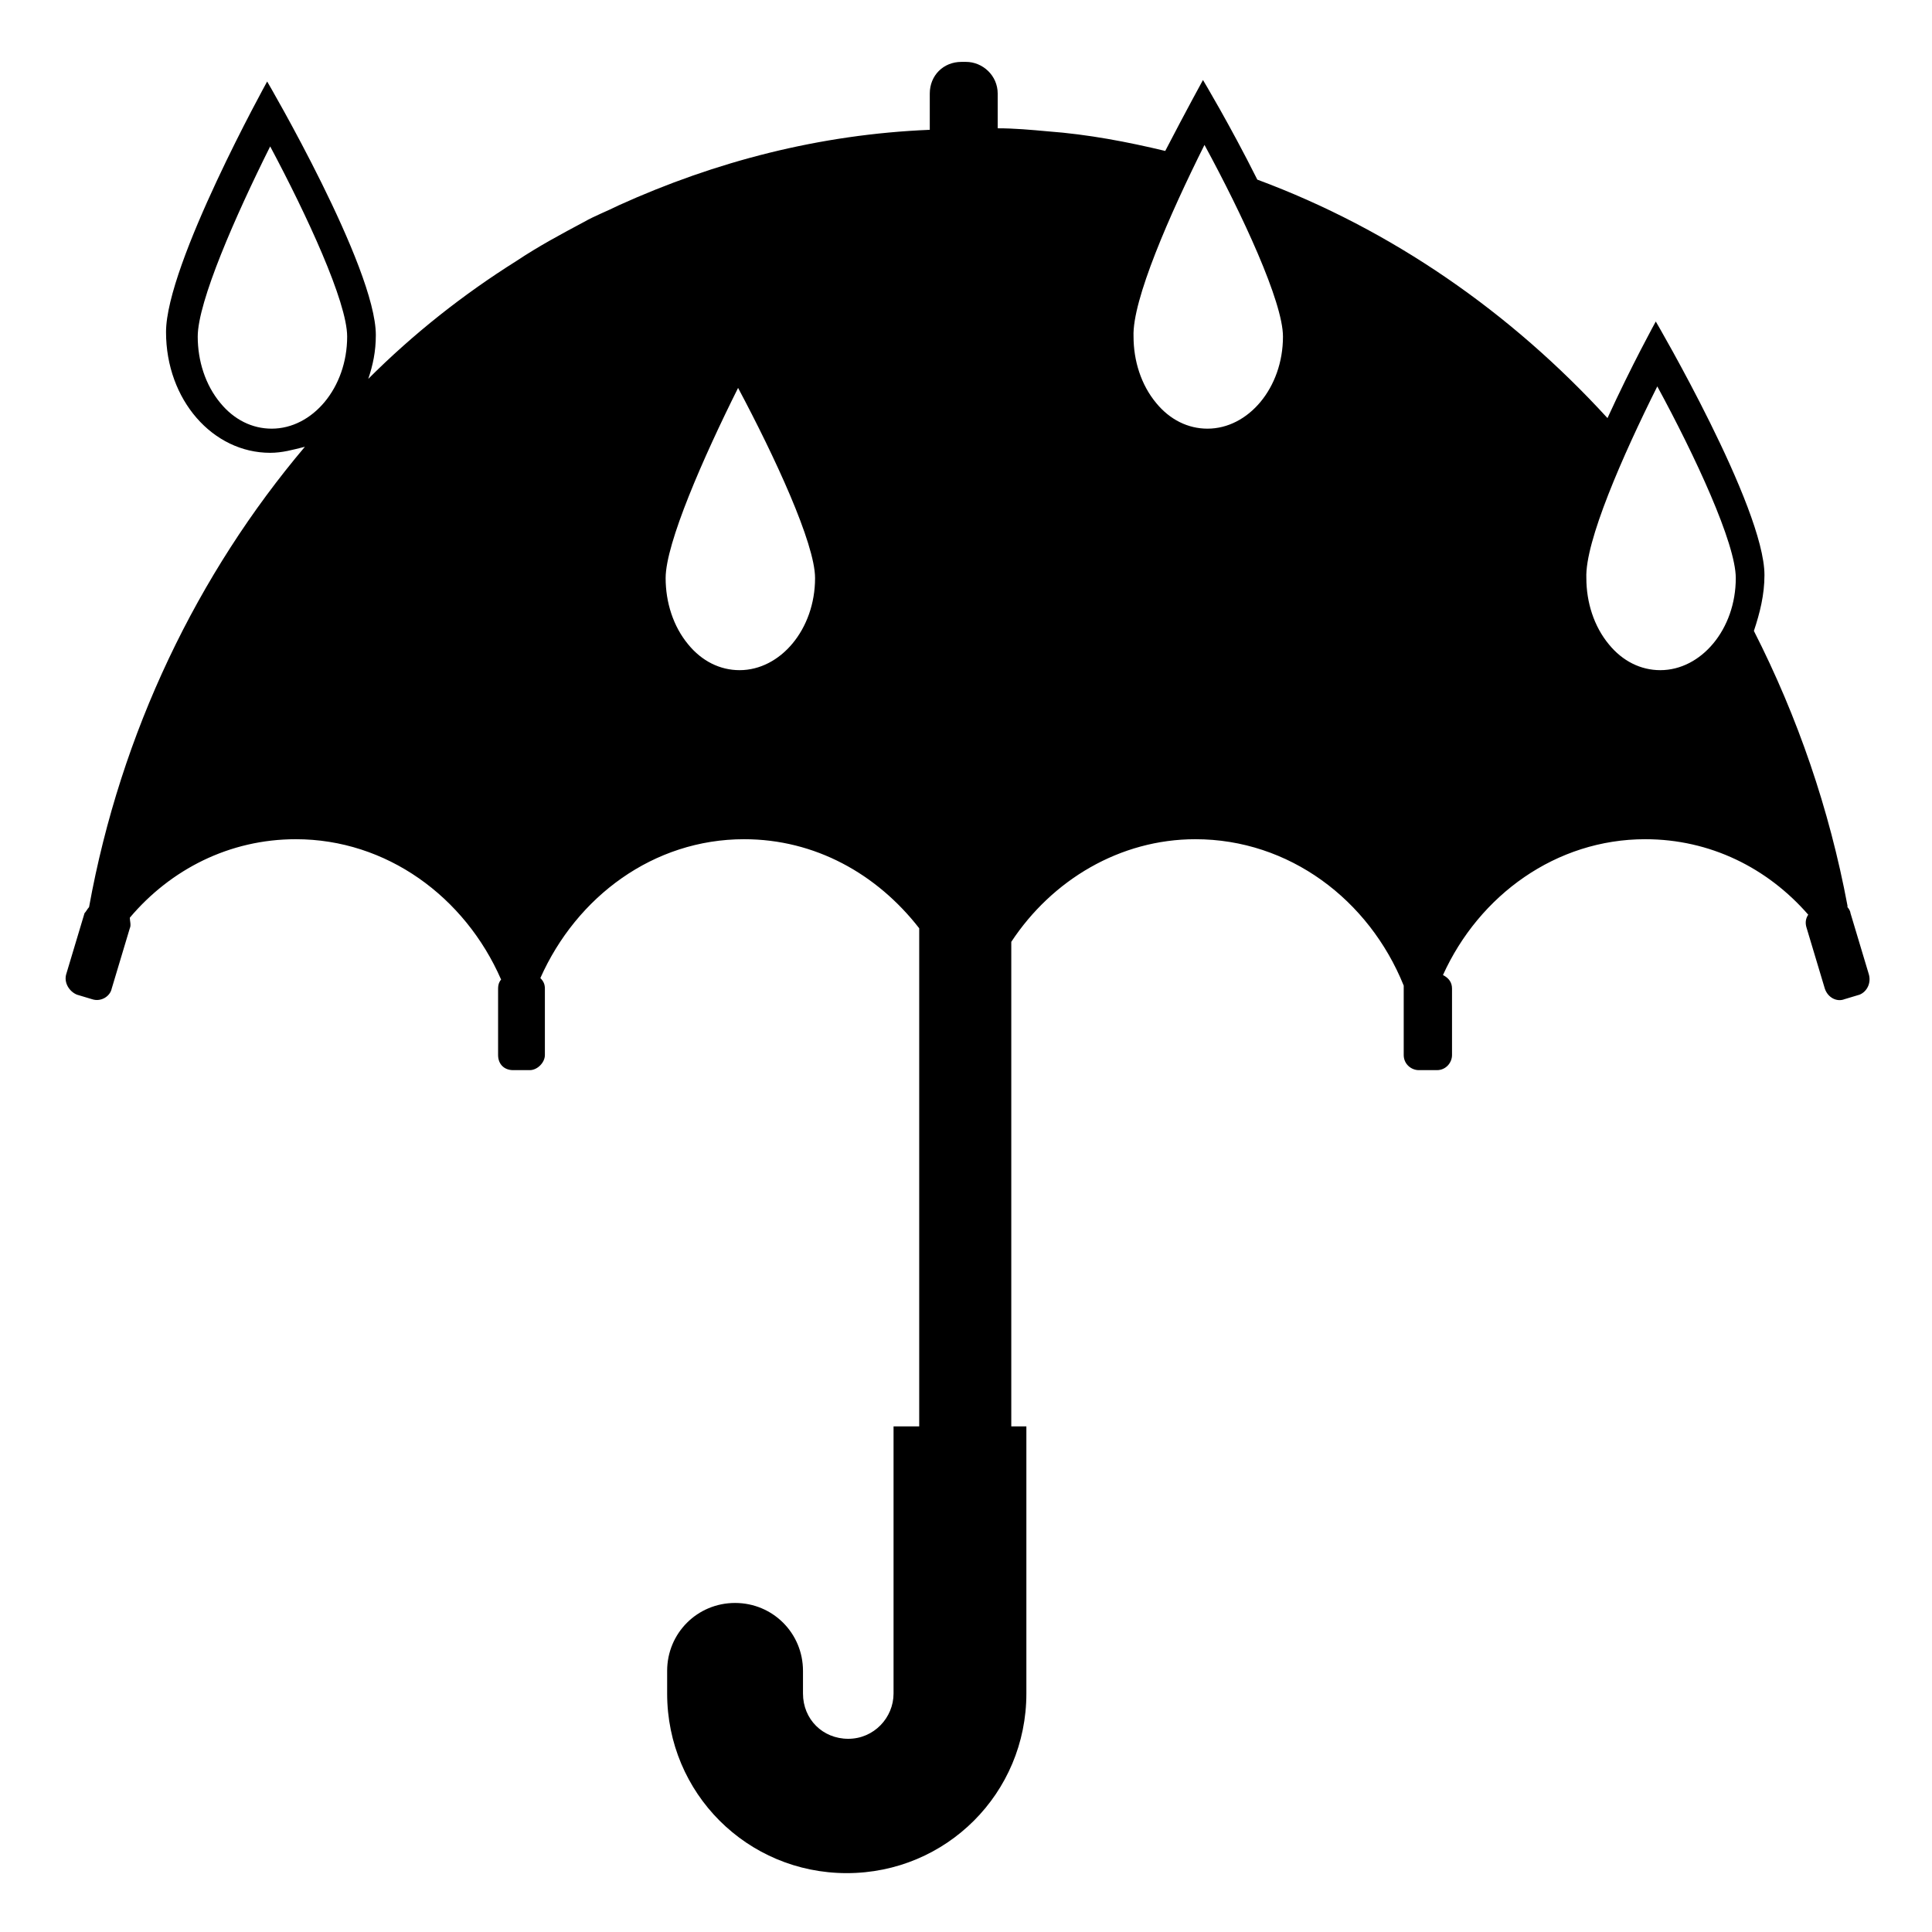 <svg width="128" height="128" xmlns="http://www.w3.org/2000/svg">
  <path d="M123.8,64.5l-1.2-4c0-0.1-0.1-0.3-0.2-0.4V60c-1.2-6.4-3.3-12.5-6.2-18.2c0.4-1.2,0.7-2.4,0.7-3.7c0-4.5-7.2-16.8-7.2-16.8 s-1.6,2.9-3.2,6.4c-6.4-7-14.3-12.5-23.2-15.8c-1.8-3.6-3.6-6.6-3.6-6.6s-1.1,2-2.5,4.7c-2.5-0.6-5.1-1.1-7.8-1.3 c-1.1-0.1-2.2-0.2-3.3-0.2V6.2c0-1.2-1-2.1-2.1-2.1h-0.3c-1.2,0-2.1,0.9-2.1,2.1v2.4c-7.3,0.3-14.2,2.1-20.6,5 c-0.8,0.4-1.6,0.7-2.3,1.1c-1.5,0.8-3,1.6-4.5,2.6c-3.5,2.2-6.8,4.8-9.8,7.8c0.3-0.9,0.5-1.8,0.5-2.9c0-4.5-7.2-16.8-7.2-16.8 S11,17.5,11,22s3.1,8,6.9,8c0.8,0,1.5-0.2,2.3-0.4C13.1,38,8,48.5,5.9,60.1c-0.1,0.1-0.2,0.3-0.3,0.4l-1.2,4 c-0.2,0.6,0.2,1.2,0.7,1.4l1,0.3c0.6,0.2,1.2-0.2,1.3-0.7l1.2-4c0.1-0.2,0-0.5,0-0.7c2.7-3.2,6.6-5.2,11-5.2c6,0,11.2,3.8,13.6,9.3 C33.1,65,33,65.2,33,65.5v4.4c0,0.6,0.4,1,1,1h1.1c0.5,0,1-0.5,1-1v-4.4c0-0.3-0.1-0.5-0.3-0.7c2.4-5.4,7.5-9.2,13.5-9.2 c4.7,0,8.8,2.3,11.6,5.9v33h-1.7v17.7c0,1.6-1.3,3-3,3s-3-1.3-3-3v-1.5c0-2.5-2-4.5-4.5-4.5s-4.5,2-4.5,4.5v1.5 c0,6.6,5.3,11.9,11.9,11.9c6.6,0,11.9-5.3,11.9-11.9V94.5h-1V62.4c2.7-4.1,7.2-6.8,12.2-6.8c6.2,0,11.5,4,13.8,9.7c0,0,0,0,0,0.1 v0.1v4.4c0,0.6,0.5,1,1,1h1.2c0.6,0,1-0.5,1-1v-4.4c0-0.4-0.2-0.7-0.6-0.9c2.4-5.3,7.5-9,13.4-9c4.3,0,8.1,1.9,10.8,5 c-0.2,0.3-0.2,0.6-0.1,0.9l1.2,4c0.2,0.6,0.8,0.9,1.3,0.7l1-0.3C123.7,65.7,124,65.1,123.8,64.5z M18,28.4c-1.3,0-2.5-0.6-3.4-1.7 c-1-1.2-1.5-2.8-1.5-4.4c0-2.3,2.5-8,4.8-12.6C20.3,14.2,23,20,23,22.3C23,25.7,20.7,28.4,18,28.4z M49,44.4c-1.3,0-2.5-0.6-3.4-1.7 c-1-1.2-1.5-2.8-1.5-4.4c0-2.3,2.5-8,4.8-12.6C51.3,30.2,54,36,54,38.3C54,41.7,51.7,44.4,49,44.4z M80,28.4c-1.3,0-2.5-0.6-3.4-1.7 c-1-1.2-1.5-2.8-1.5-4.4c-0.1-2.4,2.4-8.1,4.7-12.7C82.3,14.2,85,20,85,22.3C85,25.7,82.7,28.4,80,28.4z M110,44.4 c-1.3,0-2.5-0.6-3.4-1.7c-1-1.2-1.5-2.8-1.5-4.4c-0.1-2.4,2.4-8.1,4.7-12.7c2.5,4.6,5.2,10.4,5.2,12.7C115,41.7,112.7,44.4,110,44.4 z"/>
</svg>